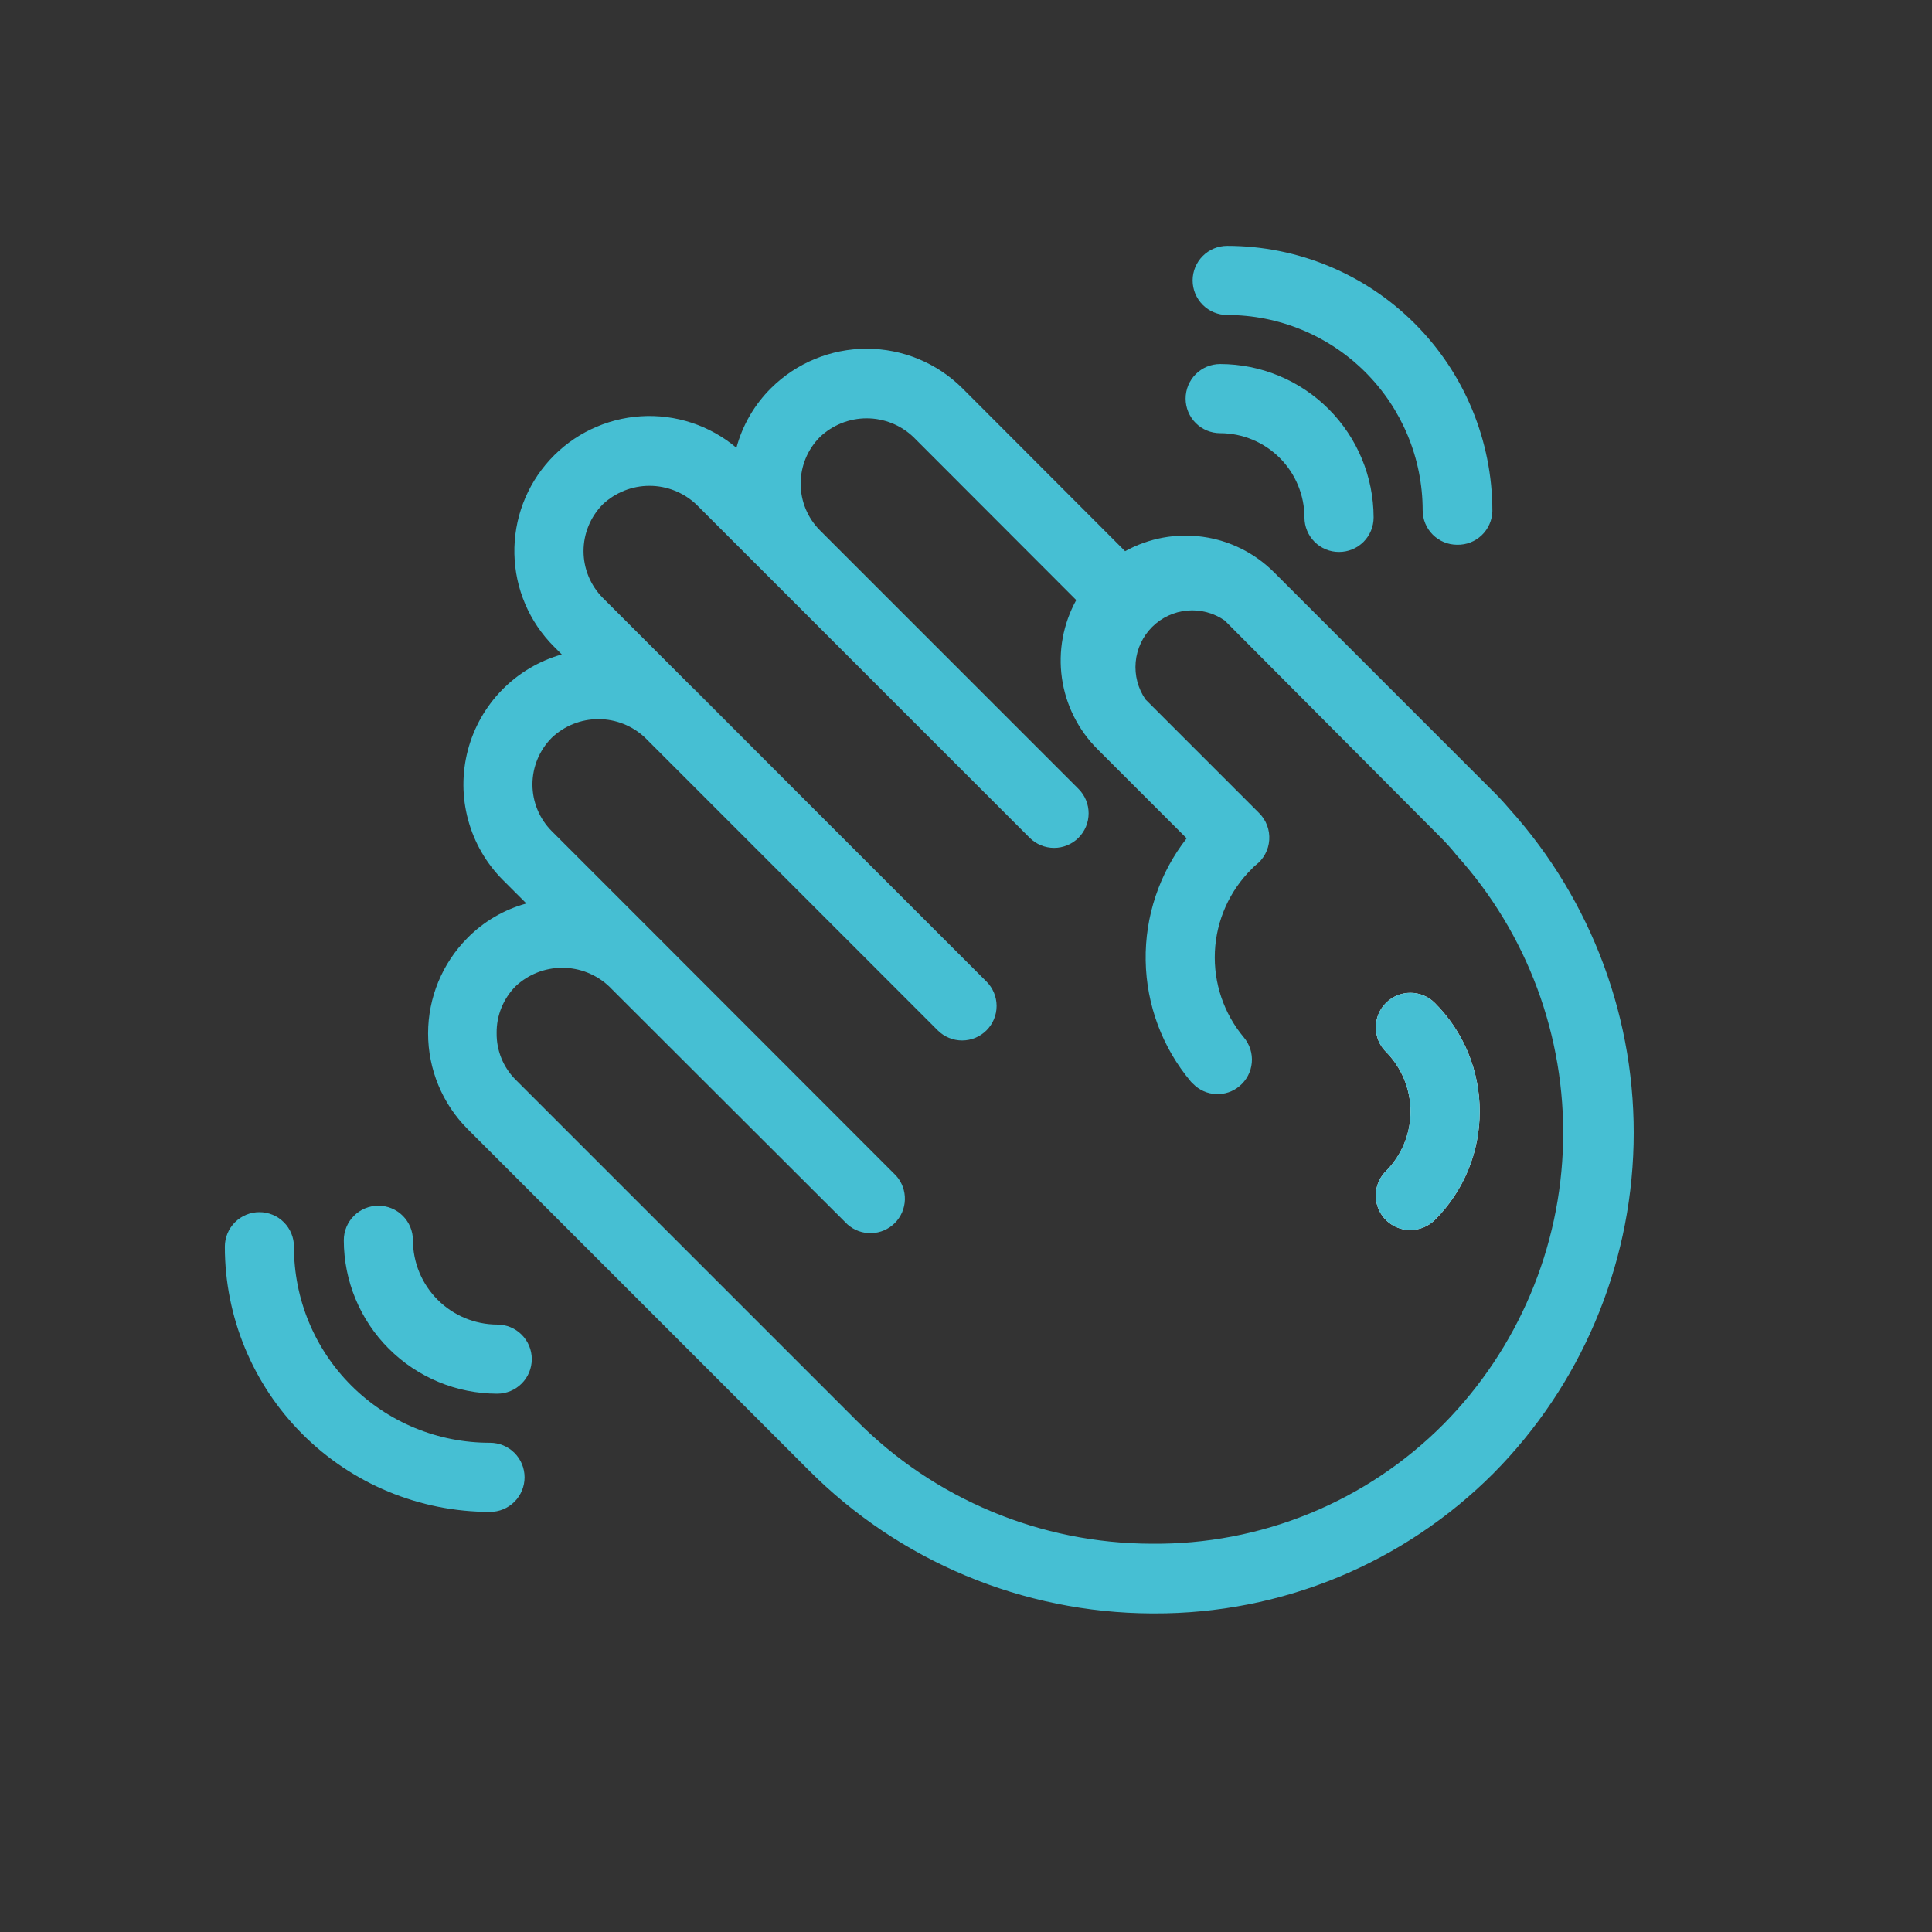 <svg width="100" height="100" viewBox="0 0 100 100" fill="none" xmlns="http://www.w3.org/2000/svg">
<rect x="0" y="0" width="100" height="100" fill="#333333" stroke="none"/>
<path d="M76.588 57.529C76.591 58.573 76.387 59.606 75.989 60.57C75.59 61.535 75.004 62.41 74.265 63.147C73.927 63.477 73.473 63.664 73 63.666C72.647 63.668 72.3 63.564 72.006 63.368C71.711 63.172 71.482 62.893 71.346 62.566C71.211 62.239 71.175 61.879 71.245 61.532C71.314 61.185 71.485 60.867 71.736 60.617C72.551 59.797 73.009 58.686 73.009 57.529C73.009 56.372 72.551 55.262 71.736 54.441C71.4 54.105 71.212 53.651 71.212 53.176C71.212 52.702 71.4 52.247 71.736 51.912C72.071 51.576 72.526 51.388 73 51.388C73.475 51.388 73.93 51.576 74.265 51.912C75.004 52.648 75.59 53.524 75.989 54.488C76.387 55.452 76.591 56.486 76.588 57.529Z" fill="white"/>
<path d="M42.019 41.755L35.833 35.569L35.921 35.647L42.019 41.755Z" fill="#46BFD3"/>
<path d="M78.137 41.882C77.804 41.49 77.451 41.118 77.088 40.765L65.941 29.618C64.948 28.625 63.66 27.982 62.27 27.786C60.88 27.589 59.464 27.85 58.235 28.529L49.804 20.088C48.489 18.783 46.711 18.05 44.858 18.05C43.005 18.05 41.227 18.783 39.912 20.088C39.051 20.941 38.432 22.007 38.117 23.177C36.739 22.015 34.964 21.431 33.165 21.547C31.366 21.663 29.681 22.469 28.462 23.798C27.244 25.127 26.585 26.875 26.625 28.677C26.665 30.48 27.4 32.197 28.676 33.471L29.078 33.873C27.905 34.205 26.839 34.838 25.986 35.709C25.133 36.58 24.522 37.659 24.214 38.839C23.906 40.019 23.911 41.258 24.23 42.435C24.548 43.612 25.168 44.686 26.029 45.549L27.245 46.765C26.089 47.081 25.037 47.696 24.196 48.549C22.891 49.862 22.158 51.639 22.158 53.49C22.158 55.342 22.891 57.118 24.196 58.431L41.843 76.079C46.548 80.808 52.936 83.48 59.608 83.51H59.745C63.006 83.521 66.237 82.885 69.251 81.64C72.264 80.395 75.001 78.564 77.304 76.255C81.804 71.715 84.398 65.625 84.553 59.234C84.708 52.843 82.412 46.635 78.137 41.882ZM74.735 73.696C72.754 75.692 70.393 77.269 67.791 78.335C65.189 79.401 62.4 79.934 59.588 79.902C56.751 79.895 53.943 79.329 51.326 78.235C48.708 77.142 46.332 75.543 44.333 73.529L26.686 55.882C26.37 55.566 26.121 55.19 25.952 54.776C25.784 54.361 25.7 53.918 25.706 53.471C25.7 53.022 25.784 52.577 25.953 52.161C26.121 51.746 26.37 51.368 26.686 51.049C27.34 50.434 28.205 50.092 29.103 50.092C30.001 50.092 30.865 50.434 31.519 51.049L43.862 63.373C44.202 63.677 44.646 63.84 45.102 63.827C45.558 63.815 45.992 63.628 46.315 63.305C46.638 62.983 46.824 62.549 46.837 62.093C46.849 61.636 46.687 61.193 46.382 60.853L34.088 48.549L28.559 43.02C27.919 42.378 27.559 41.509 27.559 40.603C27.559 39.697 27.919 38.828 28.559 38.186C29.211 37.567 30.076 37.222 30.975 37.222C31.875 37.222 32.74 37.567 33.392 38.186L48.539 53.333C48.874 53.667 49.329 53.855 49.802 53.854C50.276 53.853 50.729 53.664 51.063 53.328C51.398 52.993 51.585 52.539 51.584 52.065C51.583 51.592 51.394 51.138 51.059 50.804L31.196 30.941C30.561 30.297 30.204 29.429 30.204 28.525C30.204 27.62 30.561 26.752 31.196 26.108C31.851 25.49 32.717 25.146 33.617 25.146C34.518 25.146 35.384 25.49 36.039 26.108L39.961 30.029L44.47 34.539L53.294 43.363C53.629 43.698 54.084 43.887 54.559 43.887C55.033 43.887 55.488 43.698 55.823 43.363C56.159 43.027 56.347 42.572 56.347 42.098C56.347 41.624 56.159 41.169 55.823 40.833L47 32.01L42.441 27.451C41.801 26.81 41.442 25.941 41.442 25.034C41.442 24.128 41.801 23.259 42.441 22.618C43.093 21.998 43.958 21.653 44.858 21.653C45.757 21.653 46.622 21.998 47.274 22.618L55.706 31.059C55.028 32.288 54.768 33.704 54.964 35.093C55.16 36.483 55.803 37.771 56.794 38.765L61.421 43.392C60.009 45.197 59.26 47.433 59.3 49.725C59.339 52.016 60.164 54.225 61.637 55.98C61.671 56.025 61.711 56.064 61.755 56.098C62.066 56.418 62.487 56.608 62.932 56.629C63.378 56.651 63.816 56.504 64.157 56.216C64.337 56.066 64.487 55.881 64.596 55.673C64.705 55.465 64.772 55.237 64.793 55.003C64.814 54.769 64.788 54.533 64.718 54.309C64.647 54.084 64.533 53.876 64.382 53.696C63.342 52.456 62.807 50.87 62.883 49.253C62.959 47.636 63.642 46.107 64.794 44.971C64.854 44.904 64.92 44.841 64.99 44.784C65.194 44.63 65.362 44.433 65.484 44.208C65.606 43.983 65.678 43.734 65.695 43.479C65.713 43.223 65.676 42.967 65.586 42.727C65.497 42.487 65.357 42.27 65.176 42.088L59.294 36.206C58.902 35.639 58.721 34.953 58.783 34.266C58.846 33.58 59.147 32.937 59.635 32.45C60.123 31.963 60.767 31.663 61.453 31.602C62.14 31.542 62.826 31.724 63.392 32.118L74.51 43.284C74.814 43.588 75.098 43.892 75.392 44.265C79.055 48.33 81.028 53.64 80.905 59.111C80.783 64.582 78.576 69.799 74.735 73.696Z" fill="#46BFD3"/>
<path d="M76.588 57.529C76.591 58.573 76.387 59.606 75.989 60.57C75.59 61.535 75.004 62.41 74.265 63.147C73.927 63.477 73.473 63.664 73 63.666C72.647 63.668 72.3 63.564 72.006 63.368C71.711 63.172 71.482 62.893 71.346 62.566C71.211 62.239 71.175 61.879 71.245 61.532C71.314 61.185 71.485 60.867 71.736 60.617C72.551 59.797 73.009 58.686 73.009 57.529C73.009 56.372 72.551 55.262 71.736 54.441C71.4 54.105 71.212 53.651 71.212 53.176C71.212 52.702 71.4 52.247 71.736 51.912C72.071 51.576 72.526 51.388 73 51.388C73.475 51.388 73.93 51.576 74.265 51.912C75.004 52.648 75.59 53.524 75.989 54.488C76.387 55.452 76.591 56.486 76.588 57.529Z" fill="#46BFD3"/>
<path d="M69.303 28.569C69.069 28.569 68.837 28.523 68.621 28.433C68.404 28.343 68.207 28.212 68.042 28.046C67.876 27.88 67.745 27.684 67.655 27.467C67.565 27.251 67.519 27.019 67.519 26.784C67.517 25.628 67.056 24.52 66.239 23.702C65.421 22.885 64.313 22.424 63.156 22.422C62.682 22.422 62.227 22.233 61.891 21.898C61.556 21.562 61.367 21.107 61.367 20.633C61.367 20.158 61.556 19.703 61.891 19.367C62.227 19.032 62.682 18.843 63.156 18.843C65.262 18.846 67.28 19.683 68.769 21.172C70.257 22.661 71.095 24.679 71.098 26.784C71.098 27.02 71.051 27.252 70.961 27.47C70.871 27.687 70.738 27.884 70.572 28.05C70.405 28.215 70.207 28.347 69.989 28.436C69.772 28.525 69.539 28.57 69.303 28.569Z" fill="#46BFD3"/>
<path d="M75.422 28.196C74.948 28.196 74.495 28.008 74.16 27.674C73.825 27.339 73.637 26.885 73.637 26.412C73.635 23.73 72.568 21.159 70.671 19.264C68.773 17.369 66.201 16.304 63.52 16.304C63.045 16.304 62.59 16.116 62.255 15.78C61.919 15.444 61.73 14.989 61.73 14.515C61.73 14.04 61.919 13.585 62.255 13.25C62.59 12.914 63.045 12.726 63.52 12.726C67.16 12.726 70.651 14.172 73.225 16.746C75.799 19.32 77.245 22.811 77.245 26.451C77.24 26.685 77.189 26.916 77.094 27.131C77 27.346 76.864 27.539 76.695 27.701C76.526 27.863 76.326 27.991 76.108 28.076C75.889 28.16 75.656 28.201 75.422 28.196Z" fill="#46BFD3"/>
<path d="M25.736 72.137C23.631 72.135 21.612 71.297 20.124 69.808C18.635 68.32 17.797 66.301 17.795 64.196C17.795 63.721 17.983 63.266 18.319 62.931C18.654 62.595 19.11 62.407 19.584 62.407C20.059 62.407 20.514 62.595 20.849 62.931C21.185 63.266 21.373 63.721 21.373 64.196C21.376 65.352 21.836 66.46 22.654 67.278C23.472 68.096 24.58 68.556 25.736 68.559C26.211 68.559 26.666 68.747 27.001 69.083C27.337 69.418 27.525 69.873 27.525 70.348C27.525 70.822 27.337 71.278 27.001 71.613C26.666 71.949 26.211 72.137 25.736 72.137Z" fill="#46BFD3"/>
<path d="M25.363 78.255C21.723 78.255 18.232 76.809 15.658 74.235C13.084 71.661 11.638 68.17 11.638 64.529C11.638 64.055 11.826 63.6 12.162 63.264C12.497 62.929 12.952 62.74 13.427 62.74C13.901 62.74 14.357 62.929 14.692 63.264C15.028 63.6 15.216 64.055 15.216 64.529C15.212 65.863 15.472 67.184 15.981 68.417C16.489 69.65 17.236 70.77 18.18 71.713C19.122 72.656 20.243 73.403 21.476 73.912C22.708 74.421 24.03 74.68 25.363 74.677C25.838 74.677 26.293 74.865 26.628 75.201C26.964 75.536 27.152 75.991 27.152 76.466C27.152 76.94 26.964 77.395 26.628 77.731C26.293 78.066 25.838 78.255 25.363 78.255Z" fill="#46BFD3"/>
</svg>
